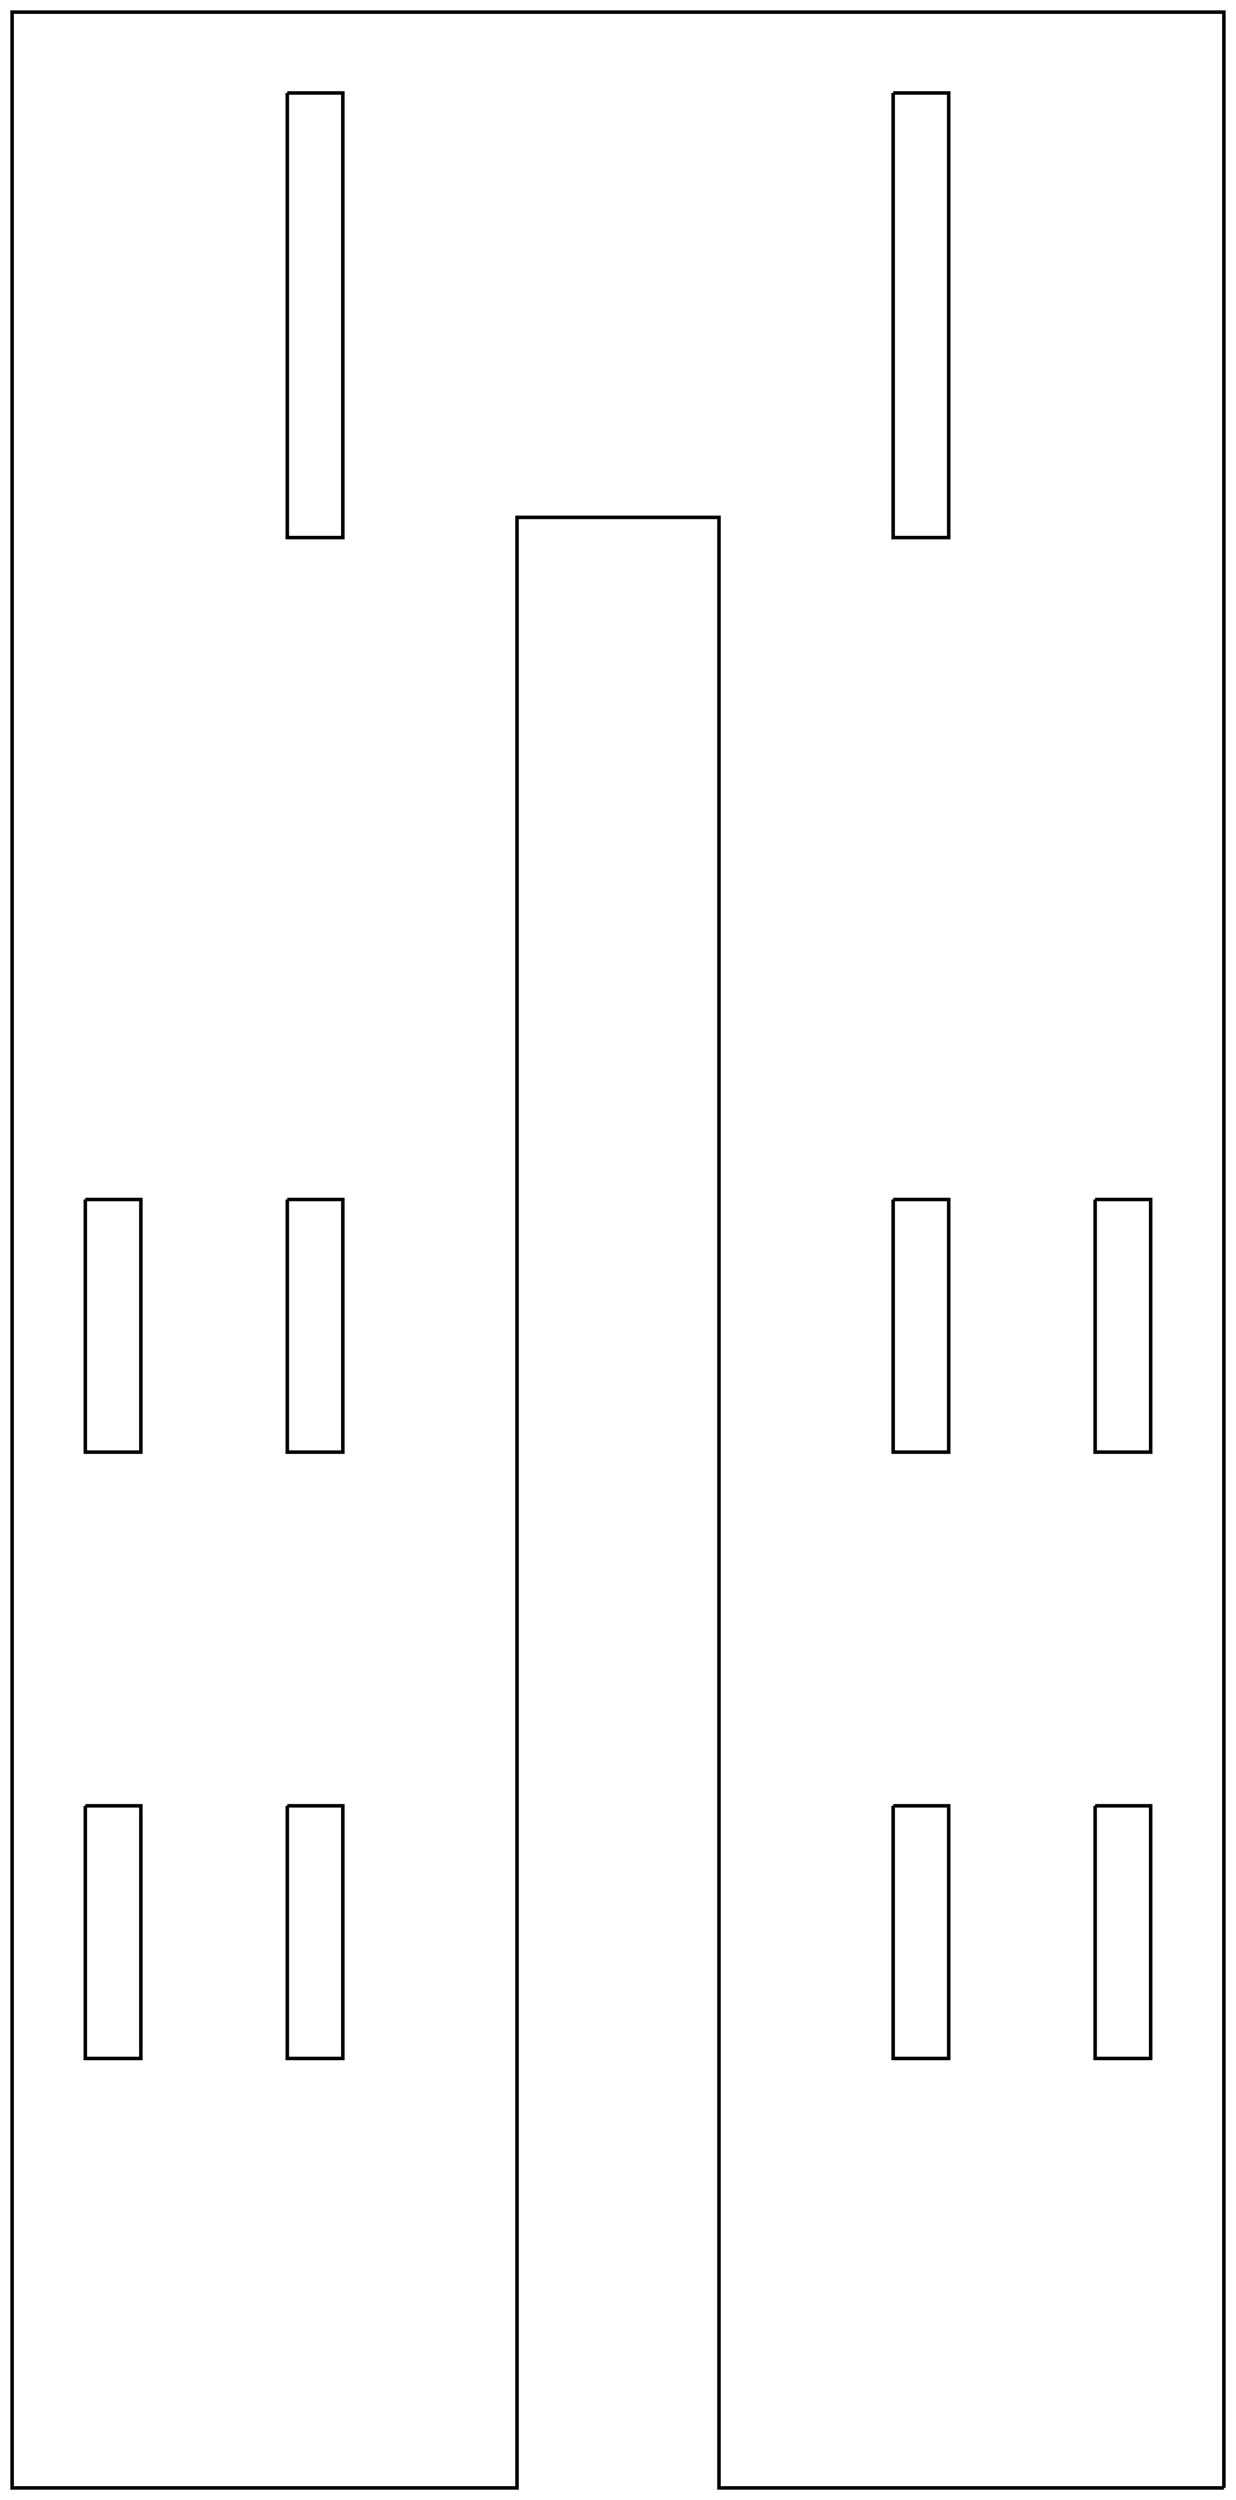 <?xml version="1.0"?>
<!DOCTYPE svg PUBLIC "-//W3C//DTD SVG 1.1//EN" "http://www.w3.org/Graphics/SVG/1.1/DTD/svg11.dtd">
<svg width="122.4mm" height="247.4mm" viewBox="0 0 122.4 247.4" xmlns="http://www.w3.org/2000/svg" version="1.1">
<g id="Sketch002" transform="translate(61.2,246.2) scale(1,-1)">
<path id="Sketch002_w0000"  d="M 60.0 0.0 L 60.0 245.0 L -60.0 245.0 L -60.0 0.0 L -10.0 0.0 L -10.0 195.0 L 10.0 195.0 L 10.0 0.0 L 60.0 0.0 " stroke="#000000" stroke-width="0.35 px" style="stroke-width:0.35;stroke-miterlimit:4;stroke-dasharray:none;fill:none;fill-rule: evenodd "/>
<path id="Sketch002_w0001"  d="M -52.75 127.5 L -47.25 127.5 L -47.25 102.5 L -52.75 102.5 L -52.75 127.5 " stroke="#000000" stroke-width="0.35 px" style="stroke-width:0.35;stroke-miterlimit:4;stroke-dasharray:none;fill:none;fill-rule: evenodd "/>
<path id="Sketch002_w0002"  d="M -52.75 67.5 L -47.25 67.5 L -47.25 42.5 L -52.75 42.5 L -52.75 67.5 " stroke="#000000" stroke-width="0.35 px" style="stroke-width:0.35;stroke-miterlimit:4;stroke-dasharray:none;fill:none;fill-rule: evenodd "/>
<path id="Sketch002_w0003"  d="M -32.75 127.5 L -27.25 127.5 L -27.25 102.5 L -32.75 102.5 L -32.75 127.5 " stroke="#000000" stroke-width="0.35 px" style="stroke-width:0.35;stroke-miterlimit:4;stroke-dasharray:none;fill:none;fill-rule: evenodd "/>
<path id="Sketch002_w0004"  d="M -32.75 67.5 L -27.25 67.5 L -27.25 42.5 L -32.75 42.5 L -32.75 67.5 " stroke="#000000" stroke-width="0.35 px" style="stroke-width:0.35;stroke-miterlimit:4;stroke-dasharray:none;fill:none;fill-rule: evenodd "/>
<path id="Sketch002_w0005"  d="M 27.25 127.5 L 32.75 127.5 L 32.75 102.5 L 27.25 102.5 L 27.25 127.5 " stroke="#000000" stroke-width="0.35 px" style="stroke-width:0.35;stroke-miterlimit:4;stroke-dasharray:none;fill:none;fill-rule: evenodd "/>
<path id="Sketch002_w0006"  d="M 27.25 67.5 L 32.75 67.5 L 32.75 42.5 L 27.25 42.5 L 27.25 67.5 " stroke="#000000" stroke-width="0.35 px" style="stroke-width:0.35;stroke-miterlimit:4;stroke-dasharray:none;fill:none;fill-rule: evenodd "/>
<path id="Sketch002_w0007"  d="M 47.25 127.5 L 52.75 127.5 L 52.75 102.5 L 47.25 102.5 L 47.25 127.5 " stroke="#000000" stroke-width="0.35 px" style="stroke-width:0.35;stroke-miterlimit:4;stroke-dasharray:none;fill:none;fill-rule: evenodd "/>
<path id="Sketch002_w0008"  d="M 47.25 67.5 L 52.75 67.5 L 52.75 42.5 L 47.25 42.5 L 47.25 67.5 " stroke="#000000" stroke-width="0.35 px" style="stroke-width:0.35;stroke-miterlimit:4;stroke-dasharray:none;fill:none;fill-rule: evenodd "/>
<path id="Sketch002_w0009"  d="M -32.75 237 L -27.25 237 L -27.25 193 L -32.75 193 L -32.75 237 " stroke="#000000" stroke-width="0.35 px" style="stroke-width:0.35;stroke-miterlimit:4;stroke-dasharray:none;fill:none;fill-rule: evenodd "/>
<path id="Sketch002_w0010"  d="M 27.25 237 L 32.75 237.0 L 32.75 193.0 L 27.25 193.0 L 27.25 237 " stroke="#000000" stroke-width="0.35 px" style="stroke-width:0.35;stroke-miterlimit:4;stroke-dasharray:none;fill:none;fill-rule: evenodd "/>
<title>b'SketchPlancheMilieu'</title>
</g>
</svg>